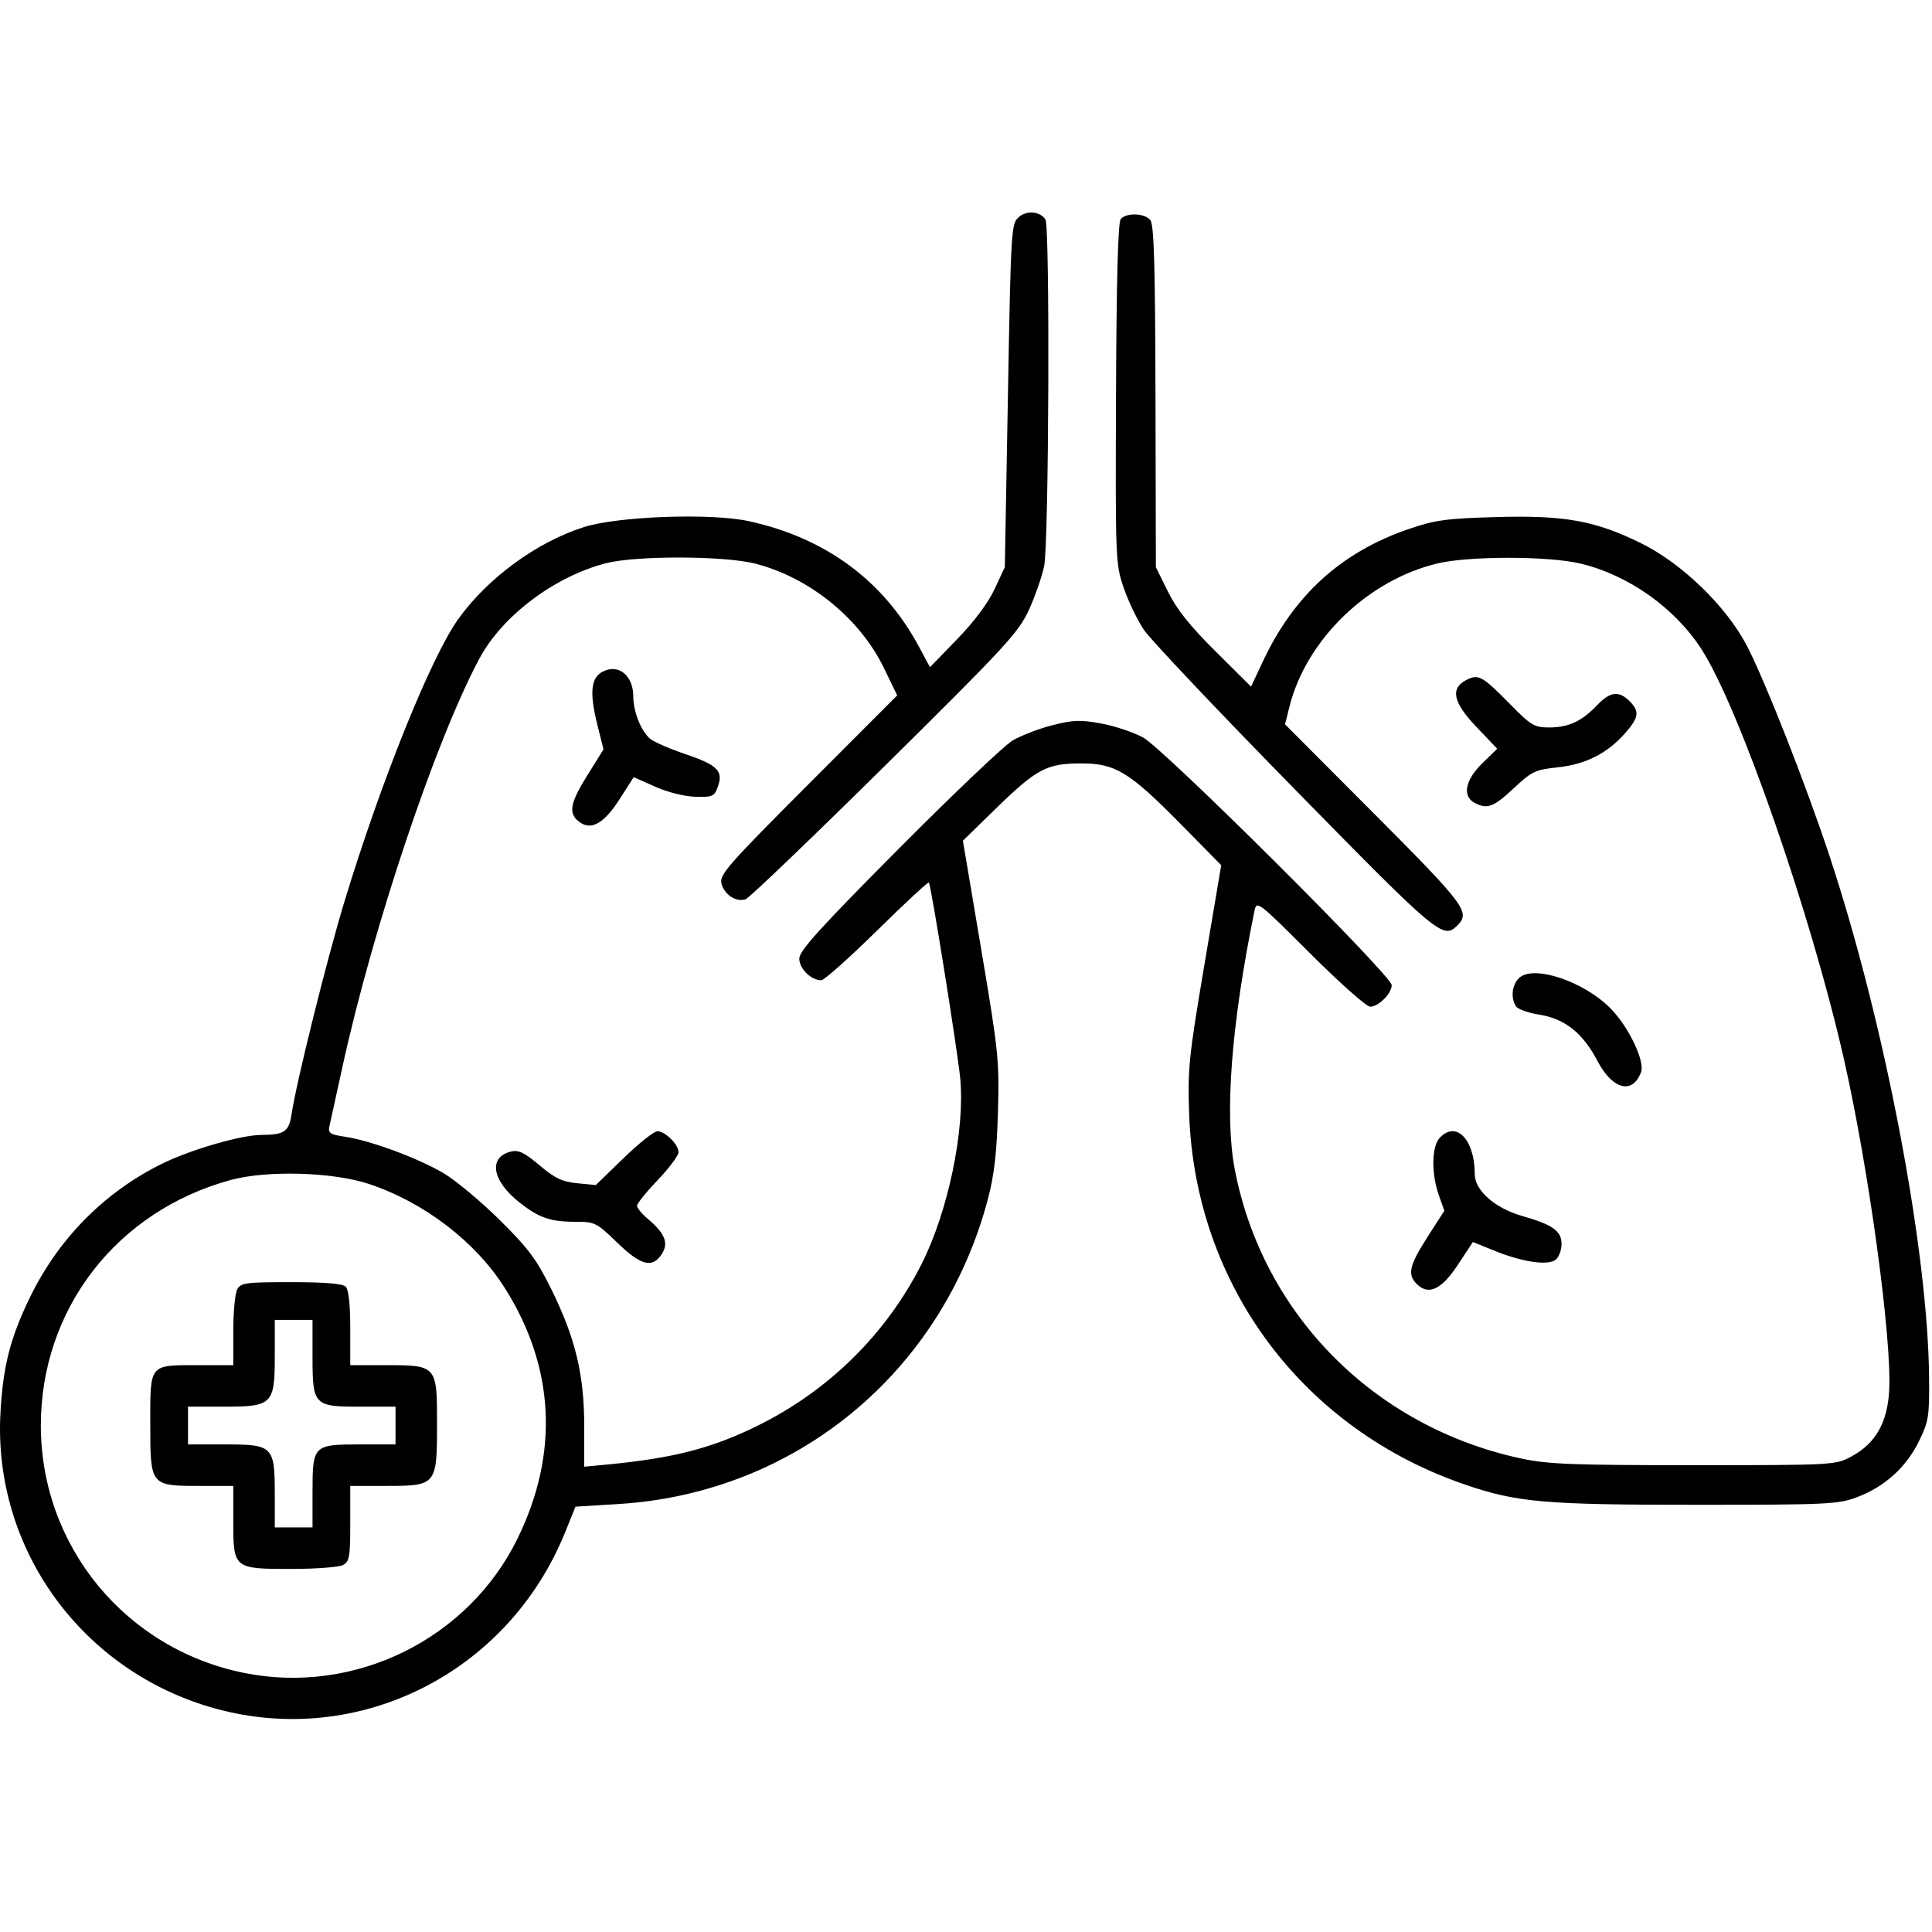 <svg width="100" height="100" viewBox="0 0 100 100" fill="none" xmlns="http://www.w3.org/2000/svg">
<path fill-rule="evenodd" clip-rule="evenodd" d="M52.737 11.233C52.34 11.571 52.326 11.797 52.17 20.466L52.01 29.352L51.478 30.494C51.145 31.209 50.421 32.177 49.541 33.085L48.135 34.535L47.562 33.468C45.726 30.046 42.712 27.827 38.735 26.971C36.778 26.549 31.996 26.722 30.236 27.278C27.788 28.051 25.233 29.923 23.708 32.059C22.304 34.027 19.715 40.455 17.832 46.652C16.925 49.636 15.344 55.988 15.095 57.653C14.956 58.578 14.725 58.739 13.522 58.744C12.48 58.749 9.887 59.499 8.411 60.223C5.388 61.706 2.989 64.144 1.505 67.243C0.519 69.302 0.158 70.733 0.024 73.111C-0.373 80.156 4.238 86.52 11.123 88.428C18.557 90.488 26.305 86.592 29.25 79.312L29.787 77.985L32.015 77.848C41.19 77.285 48.762 71.032 51.134 62.062C51.46 60.831 51.593 59.682 51.653 57.575C51.729 54.894 51.683 54.444 50.786 49.129L49.839 43.516L51.513 41.882C53.643 39.803 54.169 39.52 55.922 39.514C57.728 39.507 58.437 39.937 61.129 42.669L63.21 44.782L62.336 49.958C61.53 54.727 61.468 55.333 61.551 57.673C61.865 66.516 67.422 73.97 75.844 76.847C78.528 77.764 79.945 77.888 87.776 77.888C94.599 77.888 95.135 77.862 96.116 77.495C97.537 76.964 98.659 75.953 99.319 74.611C99.824 73.582 99.866 73.323 99.85 71.345C99.796 64.688 97.558 52.959 94.688 44.282C93.48 40.63 91.388 35.307 90.434 33.454C89.377 31.403 87.064 29.159 84.926 28.109C82.55 26.943 80.979 26.662 77.407 26.764C74.858 26.837 74.274 26.917 72.916 27.382C69.423 28.578 66.969 30.81 65.356 34.257L64.755 35.541L62.918 33.716C61.59 32.398 60.907 31.54 60.454 30.625L59.828 29.359L59.808 20.523C59.792 13.705 59.731 11.619 59.54 11.389C59.238 11.026 58.294 10.997 58.008 11.342C57.868 11.511 57.788 14.486 57.765 20.375C57.731 28.968 57.739 29.184 58.161 30.422C58.399 31.118 58.871 32.099 59.211 32.604C59.55 33.108 63.067 36.824 67.025 40.86C74.466 48.449 74.693 48.639 75.44 47.893C76.115 47.218 75.833 46.841 71.129 42.122L66.512 37.49L66.743 36.573C67.62 33.091 70.812 30.011 74.426 29.158C76.055 28.774 80.141 28.778 81.783 29.165C84.266 29.75 86.675 31.449 88.062 33.593C90.025 36.628 93.744 47.328 95.446 54.841C96.725 60.487 97.922 69.235 97.785 71.942C97.7 73.634 97.081 74.717 95.815 75.394C94.994 75.832 94.901 75.837 87.66 75.837C81.34 75.837 80.113 75.789 78.705 75.485C71.117 73.849 65.353 68.023 63.913 60.536C63.371 57.719 63.729 53.01 64.931 47.15C65.044 46.598 65.1 46.641 67.811 49.347C69.331 50.865 70.728 52.106 70.915 52.106C71.35 52.106 72.035 51.424 72.035 50.991C72.035 50.496 60.256 38.765 59.162 38.17C58.668 37.901 57.692 37.575 56.995 37.447C55.917 37.249 55.537 37.263 54.462 37.539C53.767 37.717 52.844 38.073 52.411 38.329C51.979 38.584 49.318 41.115 46.498 43.952C42.415 48.06 41.371 49.214 41.371 49.62C41.371 50.137 41.984 50.739 42.509 50.739C42.657 50.739 43.955 49.582 45.395 48.167C46.834 46.752 48.041 45.632 48.078 45.677C48.194 45.819 49.579 54.484 49.704 55.847C49.949 58.52 49.069 62.721 47.697 65.434C45.886 69.015 42.95 71.926 39.321 73.741C36.87 74.966 34.859 75.485 31.264 75.82L30.239 75.916V73.808C30.239 71.161 29.785 69.269 28.548 66.755C27.774 65.182 27.365 64.632 25.86 63.142C24.883 62.175 23.571 61.083 22.945 60.715C21.623 59.939 19.183 59.036 17.872 58.84C17.072 58.72 16.972 58.653 17.053 58.286C17.104 58.056 17.405 56.682 17.722 55.231C19.311 47.976 22.531 38.368 24.804 34.104C25.985 31.888 28.68 29.851 31.352 29.155C32.906 28.75 37.498 28.762 39.097 29.174C41.91 29.899 44.505 32.007 45.754 34.581L46.439 35.993L41.828 40.611C37.665 44.78 37.229 45.278 37.343 45.732C37.489 46.311 38.107 46.712 38.596 46.544C38.779 46.481 42.018 43.378 45.792 39.649C52.007 33.507 52.709 32.749 53.242 31.599C53.566 30.9 53.928 29.863 54.046 29.294C54.29 28.126 54.35 11.722 54.113 11.361C53.834 10.938 53.158 10.875 52.737 11.233ZM31.41 34.677C30.587 34.934 30.462 35.693 30.933 37.572L31.238 38.786L30.362 40.194C29.459 41.645 29.397 42.173 30.081 42.604C30.653 42.965 31.299 42.567 32.057 41.385L32.8 40.224L33.912 40.719C34.558 41.007 35.429 41.225 35.992 41.24C36.885 41.265 36.974 41.224 37.156 40.719C37.448 39.905 37.142 39.598 35.474 39.032C34.662 38.757 33.842 38.4 33.651 38.239C33.179 37.842 32.778 36.829 32.778 36.037C32.778 35.075 32.146 34.448 31.41 34.677ZM75.929 35.18C75.05 35.616 75.194 36.341 76.413 37.618L77.496 38.754L76.719 39.513C75.841 40.37 75.677 41.209 76.32 41.553C76.974 41.903 77.304 41.781 78.346 40.804C79.281 39.928 79.458 39.843 80.629 39.717C82.082 39.561 83.199 38.994 84.118 37.947C84.833 37.133 84.875 36.821 84.34 36.286C83.794 35.74 83.334 35.798 82.668 36.499C81.876 37.331 81.186 37.653 80.193 37.653C79.416 37.653 79.252 37.556 78.182 36.467C76.736 34.997 76.533 34.881 75.929 35.18ZM78.613 50.635C78.258 50.99 78.189 51.652 78.462 52.083C78.556 52.232 79.098 52.427 79.666 52.517C80.995 52.727 81.921 53.461 82.68 54.908C83.463 56.401 84.505 56.67 84.941 55.491C85.146 54.936 84.321 53.193 83.401 52.236C82.015 50.796 79.345 49.903 78.613 50.635ZM32.276 59.944L30.84 61.337L29.878 61.245C29.103 61.17 28.725 60.991 27.926 60.317C27.137 59.651 26.836 59.507 26.444 59.605C25.26 59.902 25.462 61.109 26.884 62.236C27.888 63.031 28.487 63.239 29.767 63.239C30.794 63.239 30.873 63.278 31.942 64.313C33.177 65.51 33.761 65.661 34.252 64.912C34.623 64.346 34.423 63.839 33.534 63.091C33.225 62.831 32.973 62.524 32.973 62.41C32.973 62.294 33.456 61.694 34.047 61.074C34.638 60.455 35.121 59.809 35.121 59.64C35.121 59.24 34.429 58.552 34.026 58.552C33.854 58.552 33.066 59.178 32.276 59.944ZM74.507 58.909C74.1 59.359 74.083 60.755 74.471 61.855L74.758 62.668L73.885 64.03C72.943 65.5 72.836 65.965 73.33 66.459C73.937 67.066 74.609 66.753 75.454 65.472L76.235 64.287L77.372 64.745C78.834 65.335 80.137 65.52 80.529 65.195C80.692 65.06 80.825 64.698 80.825 64.392C80.825 63.712 80.377 63.394 78.775 62.934C77.365 62.529 76.332 61.613 76.332 60.767C76.332 58.968 75.354 57.973 74.507 58.909ZM19.106 61.284C21.971 62.243 24.615 64.271 26.131 66.671C28.716 70.764 28.944 75.218 26.794 79.622C24.244 84.844 18.373 87.738 12.654 86.594C6.499 85.362 2.114 80.033 2.114 73.786C2.114 67.756 6.045 62.677 11.954 61.073C13.835 60.563 17.253 60.664 19.106 61.284ZM12.277 66.742C12.166 66.95 12.075 67.916 12.075 68.89V70.661H10.304C7.693 70.661 7.778 70.56 7.778 73.684C7.778 76.914 7.776 76.911 10.36 76.911H12.075V78.736C12.075 81.196 12.089 81.208 15.081 81.208C16.342 81.208 17.544 81.117 17.752 81.006C18.086 80.827 18.129 80.582 18.129 78.857V76.911H19.985C22.59 76.911 22.621 76.873 22.621 73.7C22.621 70.669 22.614 70.661 19.941 70.661H18.129V68.747C18.129 67.519 18.045 66.749 17.895 66.599C17.736 66.44 16.824 66.364 15.07 66.364C12.708 66.364 12.461 66.398 12.277 66.742ZM16.176 70.206C16.176 72.741 16.241 72.809 18.648 72.809H20.473V73.786V74.763H18.631C16.218 74.763 16.176 74.805 16.176 77.218V79.059H15.2H14.223V77.345C14.223 74.857 14.129 74.763 11.673 74.763H9.731V73.786V72.809H11.586C14.105 72.809 14.223 72.692 14.223 70.173V68.317H15.2H16.176V70.206Z" fill="black"/>
</svg>
